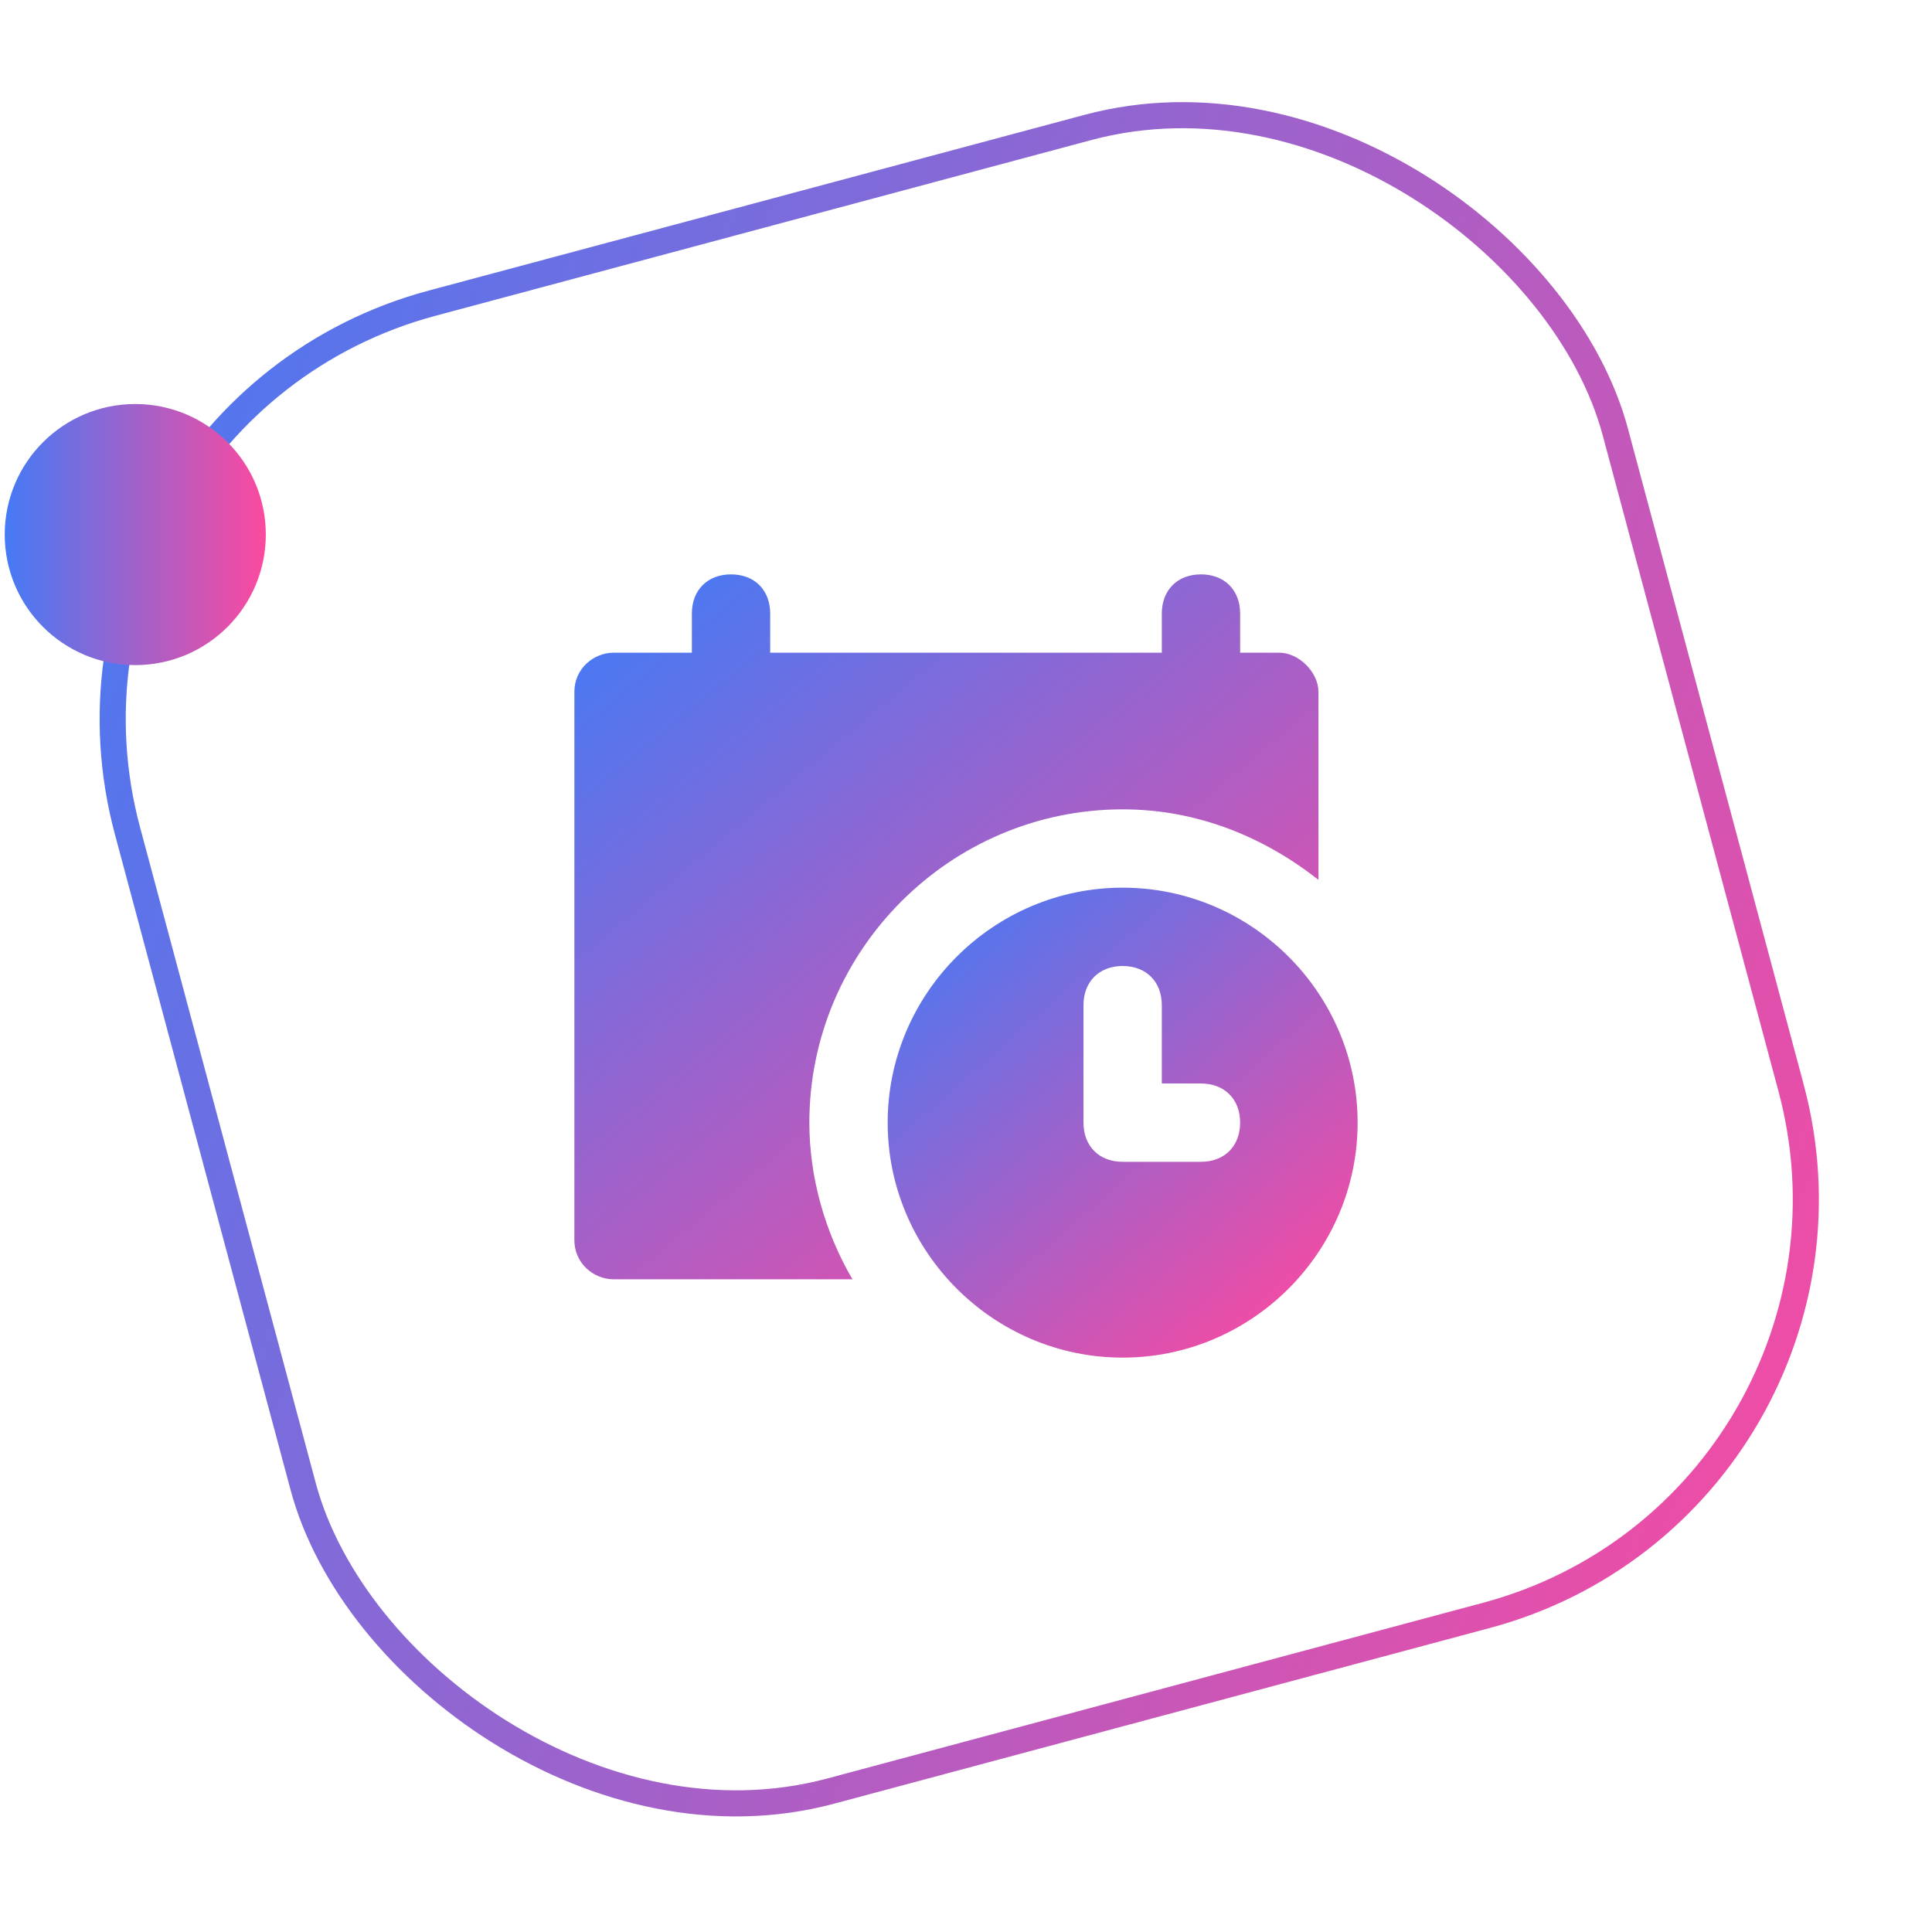 <svg width="74" height="74" viewBox="0 0 74 74" fill="none" xmlns="http://www.w3.org/2000/svg">
<rect x="0.612" y="15.883" width="59" height="59" rx="16.5" transform="rotate(-15 0.612 15.883)" stroke="url(#paint0_linear_150_20020)"/>
<circle cx="5.181" cy="20.475" r="5" fill="url(#paint1_linear_150_20020)"/>
<g clip-path="url(#clip0_150_20020)">
<path d="M49 25H47.5V23.5C47.5 22.6 46.9 22 46 22C45.1 22 44.5 22.6 44.5 23.5V25H29.5V23.5C29.5 22.6 28.9 22 28 22C27.1 22 26.5 22.6 26.5 23.5V25H23.5C22.75 25 22 25.6 22 26.5V47.5C22 48.4 22.75 49 23.5 49H32.65C31.6 47.2 31 45.1 31 43C31 36.4 36.4 31 43 31C45.85 31 48.4 32.05 50.5 33.7V26.5C50.5 25.75 49.75 25 49 25Z" fill="url(#paint2_linear_150_20020)"/>
<path d="M43 34C38.05 34 34 38.05 34 43C34 47.95 38.05 52 43 52C47.95 52 52 47.95 52 43C52 38.05 47.95 34 43 34ZM46 44.5H43C42.1 44.5 41.5 43.9 41.5 43V38.5C41.5 37.6 42.1 37 43 37C43.9 37 44.5 37.6 44.5 38.5V41.5H46C46.9 41.5 47.5 42.1 47.5 43C47.5 43.9 46.9 44.5 46 44.5Z" fill="url(#paint3_linear_150_20020)"/>
</g>
<defs>
<linearGradient id="paint0_linear_150_20020" x1="1.31238e-06" y1="16.321" x2="66.406" y2="67.162" gradientUnits="userSpaceOnUse">
<stop stop-color="#447AF5"/>
<stop offset="1" stop-color="#FC499F"/>
</linearGradient>
<linearGradient id="paint1_linear_150_20020" x1="0.181" y1="20.475" x2="10.181" y2="20.475" gradientUnits="userSpaceOnUse">
<stop stop-color="#447AF5"/>
<stop offset="1" stop-color="#FC499F"/>
</linearGradient>
<linearGradient id="paint2_linear_150_20020" x1="22" y1="23.8" x2="44.31" y2="50.647" gradientUnits="userSpaceOnUse">
<stop stop-color="#447AF5"/>
<stop offset="1" stop-color="#FC499F"/>
</linearGradient>
<linearGradient id="paint3_linear_150_20020" x1="34" y1="35.2" x2="49" y2="52.3" gradientUnits="userSpaceOnUse">
<stop stop-color="#447AF5"/>
<stop offset="1" stop-color="#FC499F"/>
</linearGradient>
<clipPath id="clip0_150_20020">
<rect width="30" height="30" fill="white" transform="translate(22 22)"/>
</clipPath>
</defs>
</svg>
